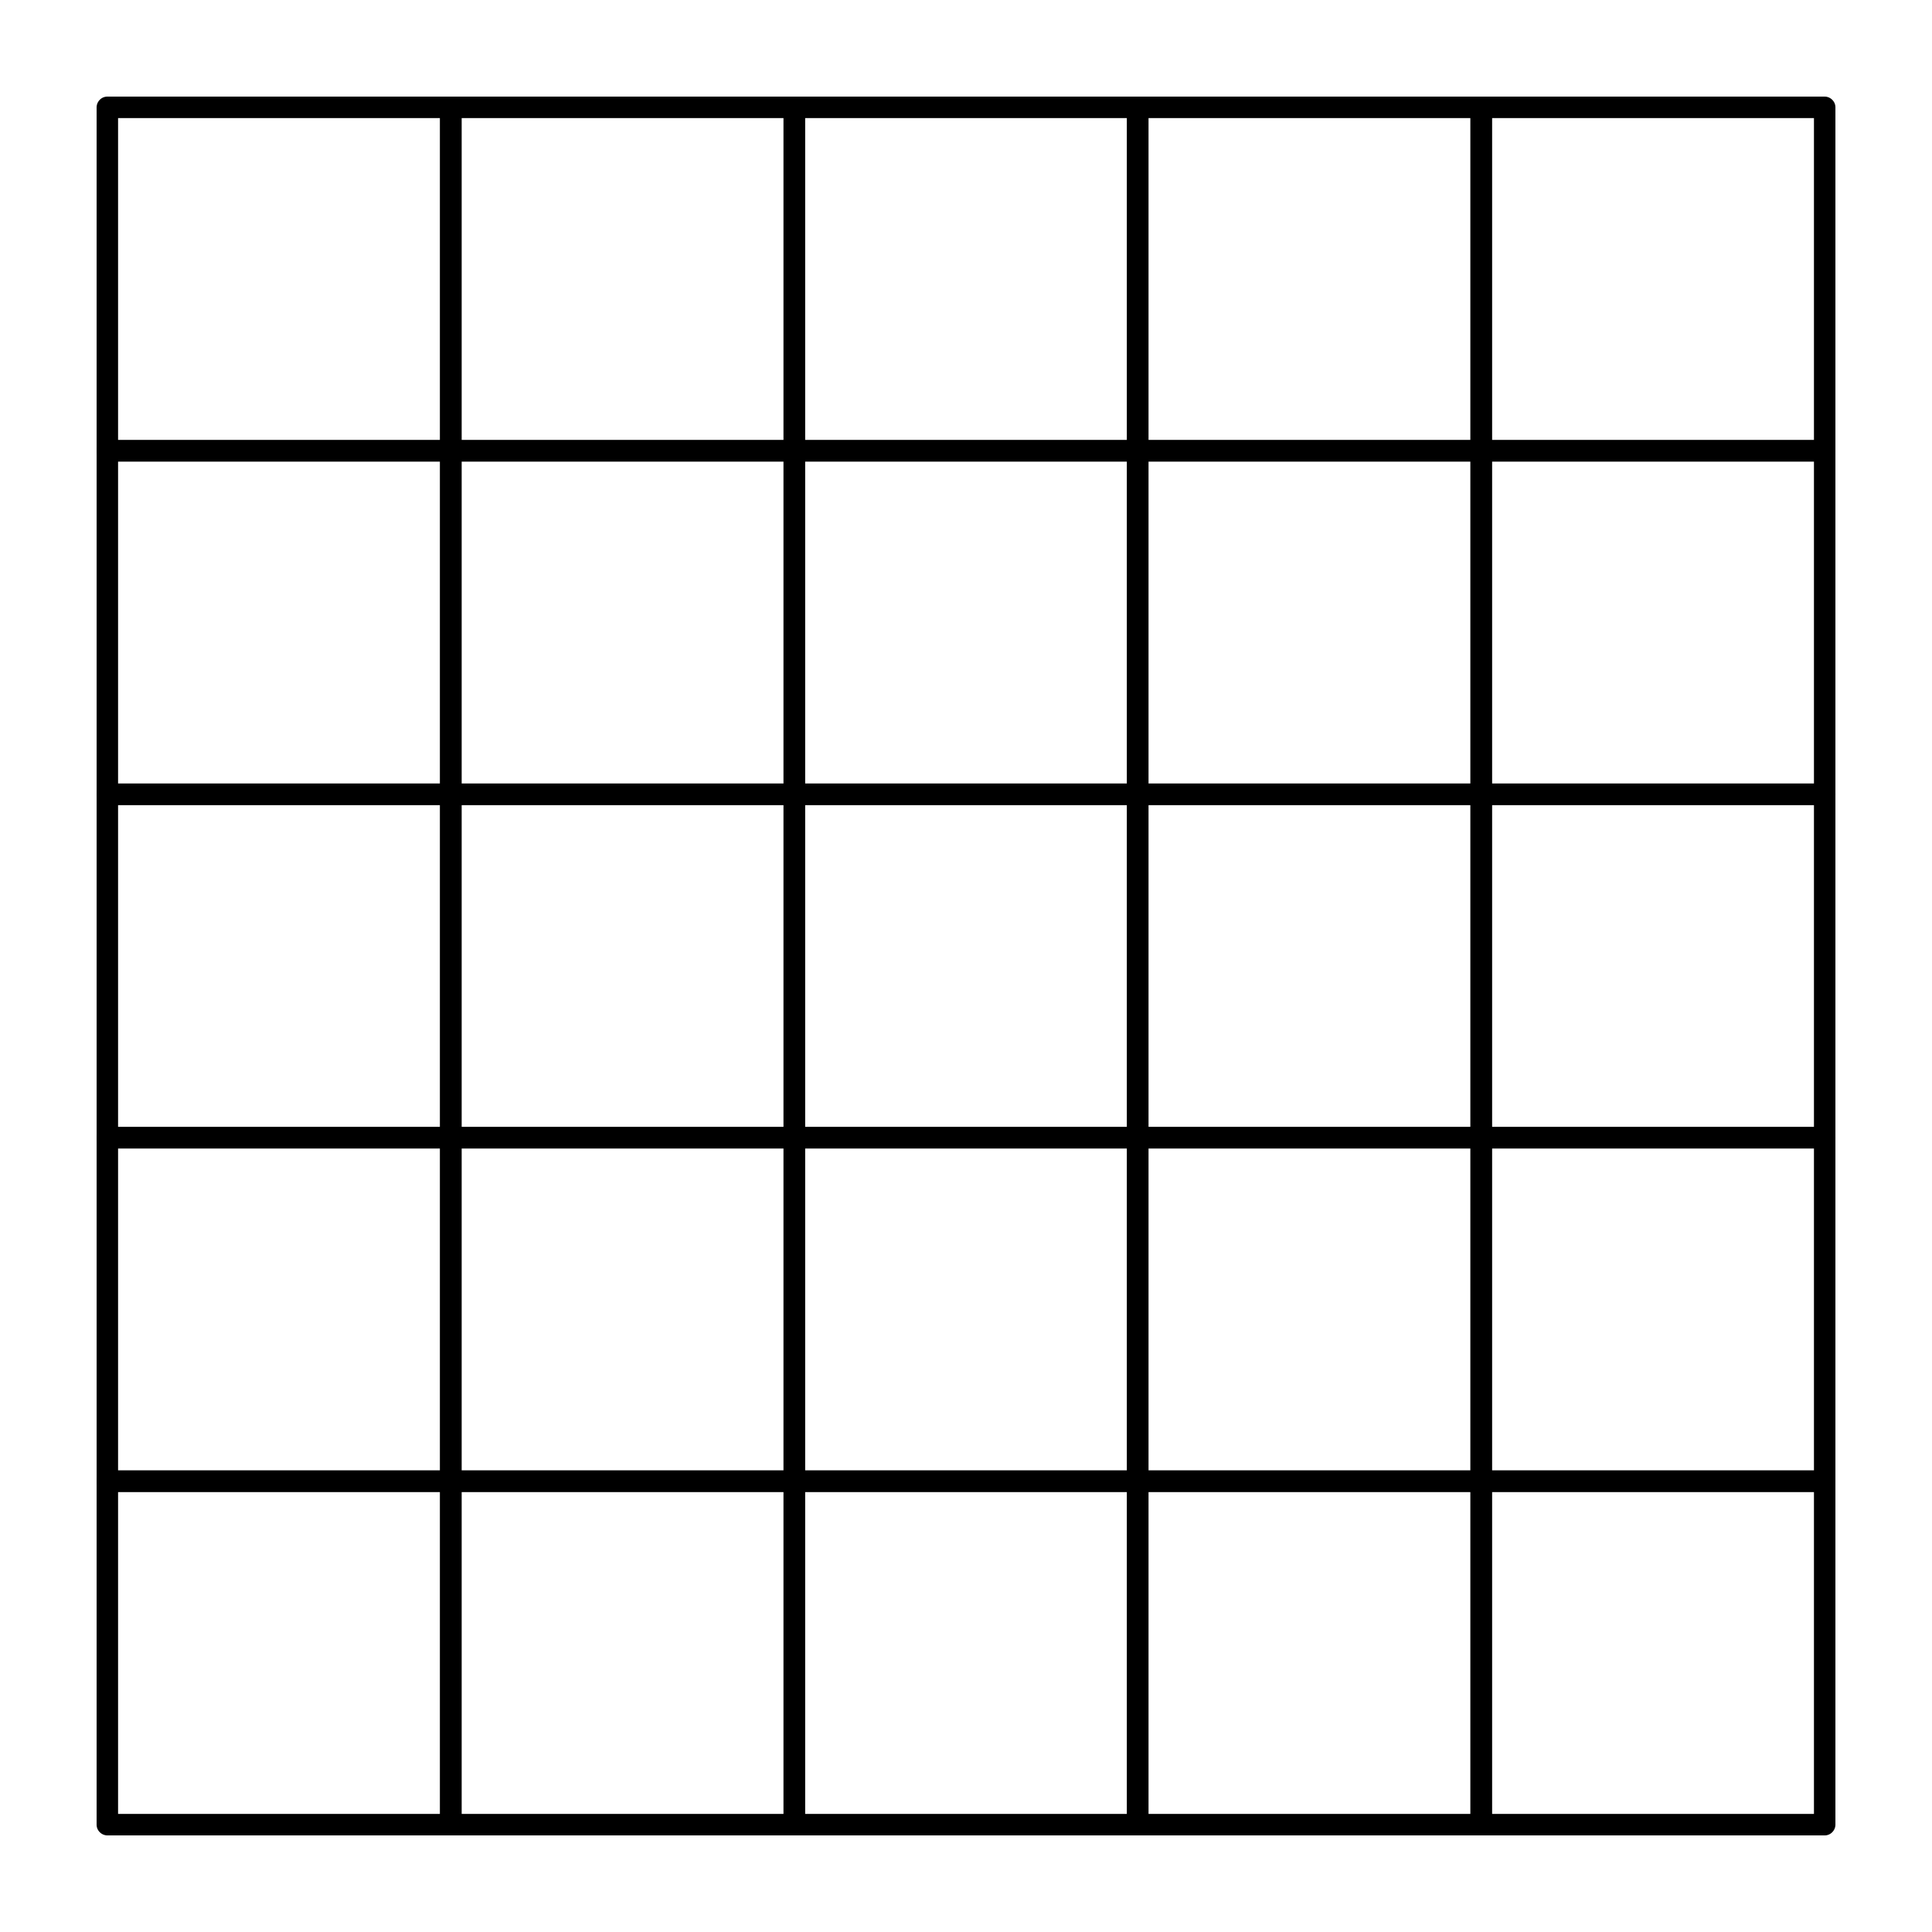 <?xml version="1.0" encoding="UTF-8"?>
<svg width="1200pt" height="1200pt" version="1.1" viewBox="0 0 1200 1200" xmlns="http://www.w3.org/2000/svg">
 <path d="m280.66 60.035c0.215 0.023 0.434 0.047 0.648 0.098 1.703 0.336 3.266 1.379 4.234 2.832 0.613 0.91 0.984 1.969 1.094 3.047 0.023 0.215 0.023 0.434 0.035 0.66v213.32c-0.012 0.215-0.012 0.445-0.035 0.66-0.254 2.594-2.148 4.957-4.691 5.723-0.422 0.133-0.852 0.215-1.285 0.254-0.215 0.023-0.445 0.023-0.66 0.035h-213.32c-0.227-0.012-0.445-0.012-0.66-0.035-2.594-0.254-4.957-2.148-5.723-4.691-0.133-0.422-0.215-0.852-0.254-1.285-0.023-0.215-0.023-0.445-0.035-0.66v-213.32c0.012-0.227 0.012-0.445 0.035-0.66 0.227-2.375 1.836-4.57 4.078-5.508 0.602-0.254 1.246-0.406 1.895-0.469 0.215-0.023 0.434-0.023 0.66-0.035h213.32c0.215 0.012 0.445 0.023 0.66 0.035zm-207.32 13.297v200h200v-200z" fill-rule="evenodd"/>
 <path d="m707.32 60.035c0.215 0.023 0.434 0.047 0.648 0.098 2.352 0.469 4.379 2.281 5.09 4.598 0.121 0.422 0.203 0.852 0.254 1.285 0.023 0.215 0.023 0.434 0.023 0.66v213.32c0 0.215 0 0.445-0.023 0.66-0.191 1.945-1.297 3.793-2.93 4.883-0.91 0.613-1.969 0.984-3.059 1.094-0.215 0.023-0.434 0.023-0.648 0.035h-213.34c-0.215-0.012-0.434-0.012-0.648-0.035-2.387-0.227-4.586-1.836-5.508-4.078-0.254-0.602-0.406-1.246-0.48-1.895-0.023-0.215-0.023-0.445-0.023-0.66v-213.32c0-0.227 0-0.445 0.023-0.66 0.266-2.594 2.16-4.957 4.703-5.723 0.422-0.133 0.84-0.215 1.285-0.254 0.215-0.023 0.434-0.023 0.648-0.035h213.34c0.215 0.012 0.434 0.023 0.648 0.035zm-207.31 13.297v200h199.99v-200z" fill-rule="evenodd"/>
 <path d="m280.66 486.7c0.215 0.035 0.434 0.059 0.648 0.098 2.34 0.469 4.367 2.281 5.074 4.609 0.133 0.422 0.215 0.84 0.254 1.285 0.023 0.215 0.023 0.434 0.035 0.648v213.34c-0.012 0.215-0.012 0.434-0.035 0.648-0.168 1.738-1.055 3.394-2.398 4.5-1.02 0.84-2.281 1.355-3.574 1.488-0.215 0.023-0.445 0.023-0.66 0.023h-213.32c-0.227 0-0.445 0-0.66-0.023-2.594-0.266-4.957-2.16-5.723-4.703-0.133-0.422-0.215-0.84-0.254-1.285-0.023-0.215-0.023-0.434-0.035-0.648v-213.34c0.012-0.215 0.012-0.434 0.035-0.648 0.227-2.387 1.836-4.586 4.078-5.508 0.602-0.254 1.246-0.406 1.895-0.48 0.215-0.023 0.434-0.023 0.66-0.023h213.32c0.215 0 0.445 0.012 0.66 0.023zm-207.32 13.309v199.99h200v-199.99z" fill-rule="evenodd"/>
 <path d="m707.32 486.7c0.215 0.035 0.434 0.059 0.648 0.098 2.352 0.469 4.379 2.281 5.09 4.609 0.121 0.422 0.203 0.84 0.254 1.285 0.023 0.215 0.023 0.434 0.023 0.648v213.34c0 0.215 0 0.434-0.023 0.648-0.266 2.606-2.16 4.957-4.703 5.734-0.422 0.121-0.84 0.203-1.285 0.254-0.215 0.023-0.434 0.023-0.648 0.023h-213.34c-0.215 0-0.434 0-0.648-0.023-2.387-0.238-4.586-1.848-5.508-4.094-0.254-0.602-0.406-1.234-0.48-1.895-0.023-0.215-0.023-0.434-0.023-0.648v-213.34c0-0.215 0-0.434 0.023-0.648 0.266-2.606 2.16-4.957 4.703-5.734 0.422-0.121 0.84-0.203 1.285-0.254 0.215-0.023 0.434-0.023 0.648-0.023h213.34c0.215 0 0.434 0.012 0.648 0.023zm-207.31 13.309v199.99h199.99v-199.99z" fill-rule="evenodd"/>
 <path d="m280.66 273.36c0.215 0.035 0.434 0.059 0.648 0.098 1.703 0.348 3.266 1.391 4.234 2.844 0.613 0.898 0.984 1.957 1.094 3.047 0.023 0.215 0.023 0.434 0.035 0.648v213.34c-0.012 0.215-0.012 0.434-0.035 0.66-0.168 1.727-1.055 3.383-2.398 4.5-1.02 0.828-2.281 1.344-3.574 1.477-0.215 0.023-0.445 0.023-0.66 0.035h-213.32c-0.227-0.012-0.445-0.012-0.66-0.035-1.945-0.191-3.793-1.285-4.883-2.93-0.613-0.91-0.984-1.969-1.094-3.047-0.023-0.227-0.023-0.445-0.035-0.66v-213.34c0.012-0.215 0.012-0.434 0.035-0.648 0.227-2.387 1.836-4.586 4.078-5.508 0.602-0.254 1.246-0.406 1.895-0.48 0.215-0.012 0.434-0.012 0.66-0.023h213.32c0.215 0.012 0.445 0.023 0.66 0.023zm-207.32 13.309v200h200v-200z" fill-rule="evenodd"/>
 <path d="m707.32 273.36c0.215 0.035 0.434 0.059 0.648 0.098 2.352 0.469 4.379 2.293 5.09 4.609 0.121 0.422 0.203 0.852 0.254 1.285 0.023 0.215 0.023 0.434 0.023 0.648v213.34c0 0.215 0 0.434-0.023 0.66-0.266 2.594-2.16 4.945-4.703 5.723-0.422 0.121-0.84 0.203-1.285 0.254-0.215 0.023-0.434 0.023-0.648 0.035h-213.34c-0.215-0.012-0.434-0.012-0.648-0.035-2.387-0.238-4.586-1.848-5.508-4.078-0.254-0.613-0.406-1.246-0.48-1.895-0.023-0.227-0.023-0.445-0.023-0.66v-213.34c0-0.215 0-0.434 0.023-0.648 0.266-2.594 2.16-4.957 4.703-5.723 0.422-0.133 0.84-0.215 1.285-0.266 0.215-0.012 0.434-0.012 0.648-0.023h213.34c0.215 0.012 0.434 0.023 0.648 0.023zm-207.31 13.309v200h199.99v-200z" fill-rule="evenodd"/>
 <path d="m280.66 700.03c0.215 0.035 0.434 0.047 0.648 0.098 2.34 0.469 4.367 2.281 5.074 4.609 0.133 0.406 0.215 0.84 0.254 1.273 0.023 0.227 0.023 0.445 0.035 0.66v213.34c-0.012 0.215-0.012 0.434-0.035 0.648-0.168 1.738-1.055 3.394-2.398 4.5-1.02 0.828-2.281 1.355-3.574 1.488-0.215 0.012-0.445 0.012-0.66 0.023h-213.32c-0.227-0.012-0.445-0.012-0.66-0.023-2.594-0.266-4.957-2.16-5.723-4.703-0.133-0.422-0.215-0.852-0.254-1.285-0.023-0.215-0.023-0.434-0.035-0.648v-213.34c0.012-0.215 0.012-0.434 0.035-0.66 0.227-2.375 1.836-4.57 4.078-5.496 0.602-0.254 1.246-0.422 1.895-0.48 0.215-0.023 0.434-0.023 0.66-0.035h213.32c0.215 0.012 0.445 0.023 0.66 0.035zm-207.32 13.297v200h200v-200z" fill-rule="evenodd"/>
 <path d="m707.32 700.03c0.215 0.035 0.434 0.047 0.648 0.098 2.352 0.469 4.379 2.281 5.09 4.609 0.121 0.406 0.203 0.84 0.254 1.273 0.023 0.227 0.023 0.445 0.023 0.66v213.34c0 0.215 0 0.434-0.023 0.648-0.266 2.594-2.16 4.957-4.703 5.723-0.422 0.133-0.84 0.215-1.285 0.266-0.215 0.012-0.434 0.012-0.648 0.023h-213.34c-0.215-0.012-0.434-0.012-0.648-0.023-2.387-0.238-4.586-1.848-5.508-4.094-0.254-0.602-0.406-1.246-0.48-1.895-0.023-0.215-0.023-0.434-0.023-0.648v-213.34c0-0.215 0-0.434 0.023-0.66 0.266-2.594 2.16-4.945 4.703-5.723 0.422-0.121 0.84-0.203 1.285-0.254 0.215-0.023 0.434-0.023 0.648-0.035h213.34c0.215 0.012 0.434 0.023 0.648 0.035zm-207.31 13.297v200h199.99v-200z" fill-rule="evenodd"/>
 <path d="m280.66 913.37c0.215 0.023 0.434 0.047 0.648 0.098 2.34 0.469 4.367 2.281 5.074 4.598 0.133 0.422 0.215 0.852 0.254 1.285 0.023 0.215 0.023 0.445 0.035 0.66v213.32c-0.012 0.227-0.012 0.445-0.035 0.66-0.254 2.594-2.148 4.957-4.691 5.723-0.422 0.133-0.852 0.215-1.285 0.254-0.215 0.023-0.445 0.023-0.66 0.035h-213.32c-0.227-0.012-0.445-0.012-0.66-0.035-2.594-0.254-4.957-2.148-5.723-4.691-0.133-0.422-0.215-0.852-0.254-1.285-0.023-0.215-0.023-0.434-0.035-0.66v-213.32c0.012-0.215 0.012-0.445 0.035-0.66 0.227-2.375 1.836-4.57 4.078-5.508 0.602-0.238 1.246-0.406 1.895-0.469 0.215-0.023 0.434-0.023 0.66-0.035h213.32c0.215 0.012 0.445 0.023 0.66 0.035zm-207.32 13.297v200h200v-200z" fill-rule="evenodd"/>
 <path d="m707.32 913.37c0.215 0.023 0.434 0.047 0.648 0.098 2.352 0.469 4.379 2.281 5.09 4.598 0.121 0.422 0.203 0.852 0.254 1.285 0.023 0.215 0.023 0.445 0.023 0.66v213.32c0 0.227 0 0.445-0.023 0.66-0.266 2.594-2.16 4.957-4.703 5.723-0.422 0.133-0.84 0.215-1.285 0.254-0.215 0.023-0.434 0.023-0.648 0.035h-213.34c-0.215-0.012-0.434-0.012-0.648-0.035-2.387-0.227-4.586-1.836-5.508-4.078-0.254-0.602-0.406-1.246-0.48-1.895-0.023-0.215-0.023-0.434-0.023-0.66v-213.32c0-0.215 0-0.445 0.023-0.66 0.266-2.594 2.16-4.957 4.703-5.723 0.422-0.133 0.84-0.215 1.285-0.254 0.215-0.023 0.434-0.023 0.648-0.035h213.34c0.215 0.012 0.434 0.023 0.648 0.035zm-207.31 13.297v200h199.99v-200z" fill-rule="evenodd"/>
 <path d="m493.99 60.035c0.215 0.023 0.434 0.047 0.637 0.098 2.352 0.469 4.379 2.281 5.09 4.598 0.121 0.422 0.203 0.852 0.254 1.285 0.023 0.215 0.023 0.434 0.035 0.66v213.32c-0.012 0.215-0.012 0.445-0.035 0.66-0.254 2.594-2.148 4.957-4.703 5.723-0.406 0.133-0.84 0.215-1.273 0.254-0.227 0.023-0.445 0.023-0.66 0.035h-213.34c-0.215-0.012-0.434-0.012-0.648-0.035-2.594-0.254-4.957-2.148-5.723-4.691-0.133-0.422-0.215-0.852-0.266-1.285-0.012-0.215-0.012-0.445-0.023-0.66v-213.32c0.012-0.227 0.012-0.445 0.023-0.66 0.238-2.375 1.848-4.57 4.094-5.508 0.602-0.254 1.246-0.406 1.895-0.469 0.215-0.023 0.434-0.023 0.648-0.035h213.34c0.215 0.012 0.434 0.023 0.66 0.035zm-207.32 13.297v200h200v-200z" fill-rule="evenodd"/>
 <path d="m920.65 60.035c0.215 0.023 0.434 0.047 0.648 0.098 2.352 0.469 4.379 2.281 5.074 4.598 0.133 0.422 0.215 0.852 0.266 1.285 0.012 0.215 0.012 0.434 0.023 0.66v213.32c-0.012 0.215-0.012 0.445-0.023 0.66-0.266 2.594-2.16 4.957-4.703 5.723-0.422 0.133-0.852 0.215-1.285 0.254-0.215 0.023-0.434 0.023-0.648 0.035h-213.34c-0.215-0.012-0.434-0.012-0.66-0.035-2.375-0.227-4.57-1.836-5.496-4.078-0.254-0.602-0.422-1.246-0.48-1.895-0.023-0.215-0.023-0.445-0.035-0.66v-213.32c0.012-0.227 0.012-0.445 0.035-0.66 0.238-2.375 1.848-4.57 4.078-5.508 0.613-0.254 1.246-0.406 1.895-0.469 0.227-0.023 0.445-0.023 0.66-0.035h213.34c0.215 0.012 0.434 0.023 0.648 0.035zm-207.32 13.297v200h200v-200z" fill-rule="evenodd"/>
 <path d="m1134 60.035c0.215 0.023 0.434 0.047 0.648 0.098 2.34 0.469 4.367 2.281 5.074 4.598 0.133 0.422 0.215 0.852 0.254 1.285 0.023 0.215 0.023 0.434 0.035 0.66v213.32c-0.012 0.215-0.012 0.445-0.035 0.66-0.254 2.594-2.148 4.957-4.691 5.723-0.422 0.133-0.852 0.215-1.285 0.254-0.215 0.023-0.434 0.023-0.66 0.035h-213.32c-0.215-0.012-0.445-0.012-0.66-0.035-2.387-0.227-4.57-1.836-5.508-4.078-0.238-0.602-0.406-1.246-0.469-1.895-0.023-0.215-0.023-0.445-0.035-0.66v-213.32c0.012-0.227 0.012-0.445 0.035-0.66 0.254-2.594 2.148-4.957 4.691-5.723 0.422-0.133 0.852-0.215 1.285-0.254 0.215-0.023 0.445-0.023 0.66-0.035h213.32c0.227 0.012 0.445 0.023 0.66 0.035zm-207.32 13.297v200h200v-200z" fill-rule="evenodd"/>
 <path d="m493.99 486.7c0.215 0.035 0.434 0.059 0.637 0.098 2.352 0.469 4.379 2.281 5.09 4.609 0.121 0.422 0.203 0.84 0.254 1.285 0.023 0.215 0.023 0.434 0.035 0.648v213.34c-0.012 0.215-0.012 0.434-0.035 0.648-0.254 2.606-2.148 4.957-4.703 5.734-0.406 0.121-0.84 0.203-1.273 0.254-0.227 0.023-0.445 0.023-0.66 0.023h-213.34c-0.215 0-0.434 0-0.648-0.023-2.594-0.266-4.957-2.16-5.723-4.703-0.133-0.422-0.215-0.84-0.266-1.285-0.012-0.215-0.012-0.434-0.023-0.648v-213.34c0.012-0.215 0.012-0.434 0.023-0.648 0.238-2.387 1.848-4.586 4.094-5.508 0.602-0.254 1.246-0.406 1.895-0.48 0.215-0.023 0.434-0.023 0.648-0.023h213.34c0.215 0 0.434 0.012 0.66 0.023zm-207.32 13.309v199.99h200v-199.99z" fill-rule="evenodd"/>
 <path d="m920.65 486.7c0.215 0.035 0.434 0.059 0.648 0.098 2.352 0.469 4.379 2.281 5.074 4.609 0.133 0.422 0.215 0.84 0.266 1.285 0.012 0.215 0.012 0.434 0.023 0.648v213.34c-0.012 0.215-0.012 0.434-0.023 0.648-0.266 2.606-2.16 4.957-4.703 5.734-0.422 0.121-0.852 0.203-1.285 0.254-0.215 0.023-0.434 0.023-0.648 0.023h-213.34c-0.215 0-0.434 0-0.66-0.023-2.594-0.266-4.945-2.16-5.723-4.703-0.121-0.422-0.203-0.84-0.254-1.285-0.023-0.215-0.023-0.434-0.035-0.648v-213.34c0.012-0.215 0.012-0.434 0.035-0.648 0.254-2.606 2.148-4.957 4.703-5.734 0.406-0.121 0.84-0.203 1.273-0.254 0.227-0.023 0.445-0.023 0.66-0.023h213.34c0.215 0 0.434 0.012 0.648 0.023zm-207.32 13.309v199.99h200v-199.99z" fill-rule="evenodd"/>
 <path d="m1134 486.7c0.215 0.035 0.434 0.059 0.648 0.098 2.34 0.469 4.367 2.281 5.074 4.609 0.133 0.422 0.215 0.84 0.254 1.285 0.023 0.215 0.023 0.434 0.035 0.648v213.34c-0.012 0.215-0.012 0.434-0.035 0.648-0.254 2.606-2.148 4.957-4.691 5.734-0.422 0.121-0.852 0.203-1.285 0.254-0.215 0.023-0.434 0.023-0.66 0.023h-213.32c-0.215 0-0.445 0-0.66-0.023-1.945-0.191-3.793-1.297-4.883-2.93-0.613-0.91-0.984-1.969-1.094-3.059-0.023-0.215-0.023-0.434-0.035-0.648v-213.34c0.012-0.215 0.012-0.434 0.035-0.648 0.191-1.957 1.285-3.793 2.93-4.894 0.91-0.602 1.969-0.984 3.047-1.094 0.215-0.023 0.445-0.023 0.66-0.023h213.32c0.227 0 0.445 0.012 0.66 0.023zm-207.32 13.309v199.99h200v-199.99z" fill-rule="evenodd"/>
 <path d="m493.99 273.36c0.215 0.035 0.434 0.059 0.637 0.098 2.352 0.469 4.379 2.293 5.09 4.609 0.121 0.422 0.203 0.852 0.254 1.285 0.023 0.215 0.023 0.434 0.035 0.648v213.34c-0.012 0.215-0.012 0.434-0.035 0.66-0.254 2.594-2.148 4.945-4.703 5.723-0.406 0.121-0.84 0.203-1.273 0.254-0.227 0.023-0.445 0.023-0.66 0.035h-213.34c-0.215-0.012-0.434-0.012-0.648-0.035-1.957-0.191-3.793-1.285-4.894-2.93-0.602-0.91-0.984-1.969-1.094-3.047-0.012-0.227-0.012-0.445-0.023-0.66v-213.34c0.012-0.215 0.012-0.434 0.023-0.648 0.238-2.387 1.848-4.586 4.094-5.508 0.602-0.254 1.246-0.406 1.895-0.48 0.215-0.012 0.434-0.012 0.648-0.023h213.34c0.215 0.012 0.434 0.023 0.66 0.023zm-207.32 13.309v200h200v-200z" fill-rule="evenodd"/>
 <path d="m920.65 273.36c0.215 0.035 0.434 0.059 0.648 0.098 2.352 0.469 4.379 2.293 5.074 4.609 0.133 0.422 0.215 0.852 0.266 1.285 0.012 0.215 0.012 0.434 0.023 0.648v213.34c-0.012 0.215-0.012 0.434-0.023 0.66-0.266 2.594-2.16 4.945-4.703 5.723-0.422 0.121-0.852 0.203-1.285 0.254-0.215 0.023-0.434 0.023-0.648 0.035h-213.34c-0.215-0.012-0.434-0.012-0.66-0.035-2.594-0.254-4.945-2.148-5.723-4.703-0.121-0.406-0.203-0.84-0.254-1.273-0.023-0.227-0.023-0.445-0.035-0.66v-213.34c0.012-0.215 0.012-0.434 0.035-0.648 0.168-1.738 1.055-3.394 2.398-4.5 1.02-0.828 2.281-1.355 3.574-1.488 0.227-0.012 0.445-0.012 0.66-0.023h213.34c0.215 0.012 0.434 0.023 0.648 0.023zm-207.32 13.309v200h200v-200z" fill-rule="evenodd"/>
 <path d="m1134 273.36c0.215 0.035 0.434 0.059 0.648 0.098 2.34 0.469 4.367 2.293 5.074 4.609 0.133 0.422 0.215 0.852 0.254 1.285 0.023 0.215 0.023 0.434 0.035 0.648v213.34c-0.012 0.215-0.012 0.434-0.035 0.66-0.254 2.594-2.148 4.945-4.691 5.723-0.422 0.121-0.852 0.203-1.285 0.254-0.215 0.023-0.434 0.023-0.66 0.035h-213.32c-0.215-0.012-0.445-0.012-0.66-0.035-1.945-0.191-3.793-1.285-4.883-2.93-0.613-0.91-0.984-1.969-1.094-3.047-0.023-0.227-0.023-0.445-0.035-0.66v-213.34c0.012-0.215 0.012-0.434 0.035-0.648 0.254-2.594 2.148-4.957 4.691-5.723 0.422-0.133 0.852-0.215 1.285-0.266 0.215-0.012 0.445-0.012 0.66-0.023h213.32c0.227 0.012 0.445 0.023 0.66 0.023zm-207.32 13.309v200h200v-200z" fill-rule="evenodd"/>
 <path d="m493.99 700.03c0.215 0.035 0.434 0.047 0.637 0.098 2.352 0.469 4.379 2.281 5.09 4.609 0.121 0.406 0.203 0.84 0.254 1.273 0.023 0.227 0.023 0.445 0.035 0.66v213.34c-0.012 0.215-0.012 0.434-0.035 0.648-0.254 2.594-2.148 4.957-4.703 5.723-0.406 0.133-0.84 0.215-1.273 0.266-0.227 0.012-0.445 0.012-0.66 0.023h-213.34c-0.215-0.012-0.434-0.012-0.648-0.023-2.594-0.266-4.957-2.16-5.723-4.703-0.133-0.422-0.215-0.852-0.266-1.285-0.012-0.215-0.012-0.434-0.023-0.648v-213.34c0.012-0.215 0.012-0.434 0.023-0.66 0.238-2.375 1.848-4.57 4.094-5.496 0.602-0.254 1.246-0.422 1.895-0.48 0.215-0.023 0.434-0.023 0.648-0.035h213.34c0.215 0.012 0.434 0.023 0.66 0.035zm-207.32 13.297v200h200v-200z" fill-rule="evenodd"/>
 <path d="m920.65 700.03c0.215 0.035 0.434 0.047 0.648 0.098 2.352 0.469 4.379 2.281 5.074 4.609 0.133 0.406 0.215 0.84 0.266 1.273 0.012 0.227 0.012 0.445 0.023 0.66v213.34c-0.012 0.215-0.012 0.434-0.023 0.648-0.266 2.594-2.16 4.957-4.703 5.723-0.422 0.133-0.852 0.215-1.285 0.266-0.215 0.012-0.434 0.012-0.648 0.023h-213.34c-0.215-0.012-0.434-0.012-0.66-0.023-2.594-0.266-4.945-2.16-5.723-4.703-0.121-0.422-0.203-0.852-0.254-1.285-0.023-0.215-0.023-0.434-0.035-0.648v-213.34c0.012-0.215 0.012-0.434 0.035-0.66 0.254-2.594 2.148-4.945 4.703-5.723 0.406-0.121 0.84-0.203 1.273-0.254 0.227-0.023 0.445-0.023 0.66-0.035h213.34c0.215 0.012 0.434 0.023 0.648 0.035zm-207.32 13.297v200h200v-200z" fill-rule="evenodd"/>
 <path d="m1134 700.03c0.215 0.035 0.434 0.047 0.648 0.098 2.34 0.469 4.367 2.281 5.074 4.609 0.133 0.406 0.215 0.84 0.254 1.273 0.023 0.227 0.023 0.445 0.035 0.66v213.34c-0.012 0.215-0.012 0.434-0.035 0.648-0.254 2.594-2.148 4.957-4.691 5.723-0.422 0.133-0.852 0.215-1.285 0.266-0.215 0.012-0.434 0.012-0.66 0.023h-213.32c-0.215-0.012-0.445-0.012-0.66-0.023-1.738-0.18-3.383-1.055-4.5-2.41-0.828-1.008-1.355-2.269-1.477-3.574-0.023-0.215-0.023-0.434-0.035-0.648v-213.34c0.012-0.215 0.012-0.434 0.035-0.66 0.191-1.945 1.285-3.793 2.93-4.883 0.91-0.613 1.969-0.984 3.047-1.094 0.215-0.023 0.445-0.023 0.66-0.035h213.32c0.227 0.012 0.445 0.023 0.66 0.035zm-207.32 13.297v200h200v-200z" fill-rule="evenodd"/>
 <path d="m493.99 913.37c0.215 0.023 0.434 0.047 0.637 0.098 2.352 0.469 4.379 2.281 5.09 4.598 0.121 0.422 0.203 0.852 0.254 1.285 0.023 0.215 0.023 0.445 0.035 0.66v213.32c-0.012 0.227-0.012 0.445-0.035 0.66-0.254 2.594-2.148 4.957-4.703 5.723-0.406 0.133-0.84 0.215-1.273 0.254-0.227 0.023-0.445 0.023-0.66 0.035h-213.34c-0.215-0.012-0.434-0.012-0.648-0.035-2.594-0.254-4.957-2.148-5.723-4.691-0.133-0.422-0.215-0.852-0.266-1.285-0.012-0.215-0.012-0.434-0.023-0.66v-213.32c0.012-0.215 0.012-0.445 0.023-0.66 0.238-2.375 1.848-4.57 4.094-5.508 0.602-0.238 1.246-0.406 1.895-0.469 0.215-0.023 0.434-0.023 0.648-0.035h213.34c0.215 0.012 0.434 0.023 0.66 0.035zm-207.32 13.297v200h200v-200z" fill-rule="evenodd"/>
 <path d="m920.65 913.37c0.215 0.023 0.434 0.047 0.648 0.098 2.352 0.469 4.379 2.281 5.074 4.598 0.133 0.422 0.215 0.852 0.266 1.285 0.012 0.215 0.012 0.445 0.023 0.66v213.32c-0.012 0.227-0.012 0.445-0.023 0.66-0.266 2.594-2.16 4.957-4.703 5.723-0.422 0.133-0.852 0.215-1.285 0.254-0.215 0.023-0.434 0.023-0.648 0.035h-213.34c-0.215-0.012-0.434-0.012-0.66-0.035-2.594-0.254-4.945-2.148-5.723-4.691-0.121-0.422-0.203-0.852-0.254-1.285-0.023-0.215-0.023-0.434-0.035-0.66v-213.32c0.012-0.215 0.012-0.445 0.035-0.66 0.254-2.594 2.148-4.957 4.703-5.723 0.406-0.133 0.84-0.215 1.273-0.254 0.227-0.023 0.445-0.023 0.66-0.035h213.34c0.215 0.012 0.434 0.023 0.648 0.035zm-207.32 13.297v200h200v-200z" fill-rule="evenodd"/>
 <path d="m1134 913.37c0.215 0.023 0.434 0.047 0.648 0.098 2.34 0.469 4.367 2.281 5.074 4.598 0.133 0.422 0.215 0.852 0.254 1.285 0.023 0.215 0.023 0.445 0.035 0.66v213.32c-0.012 0.227-0.012 0.445-0.035 0.66-0.254 2.594-2.148 4.957-4.691 5.723-0.422 0.133-0.852 0.215-1.285 0.254-0.215 0.023-0.434 0.023-0.66 0.035h-213.32c-0.215-0.012-0.445-0.012-0.66-0.035-2.594-0.254-4.957-2.148-5.723-4.691-0.133-0.422-0.215-0.852-0.254-1.285-0.023-0.215-0.023-0.434-0.035-0.66v-213.32c0.012-0.215 0.012-0.445 0.035-0.66 0.191-1.945 1.285-3.793 2.93-4.883 0.91-0.613 1.969-0.984 3.047-1.094 0.215-0.023 0.445-0.023 0.66-0.035h213.32c0.227 0.012 0.445 0.023 0.66 0.035zm-207.32 13.297v200h200v-200z" fill-rule="evenodd"/>
</svg>
